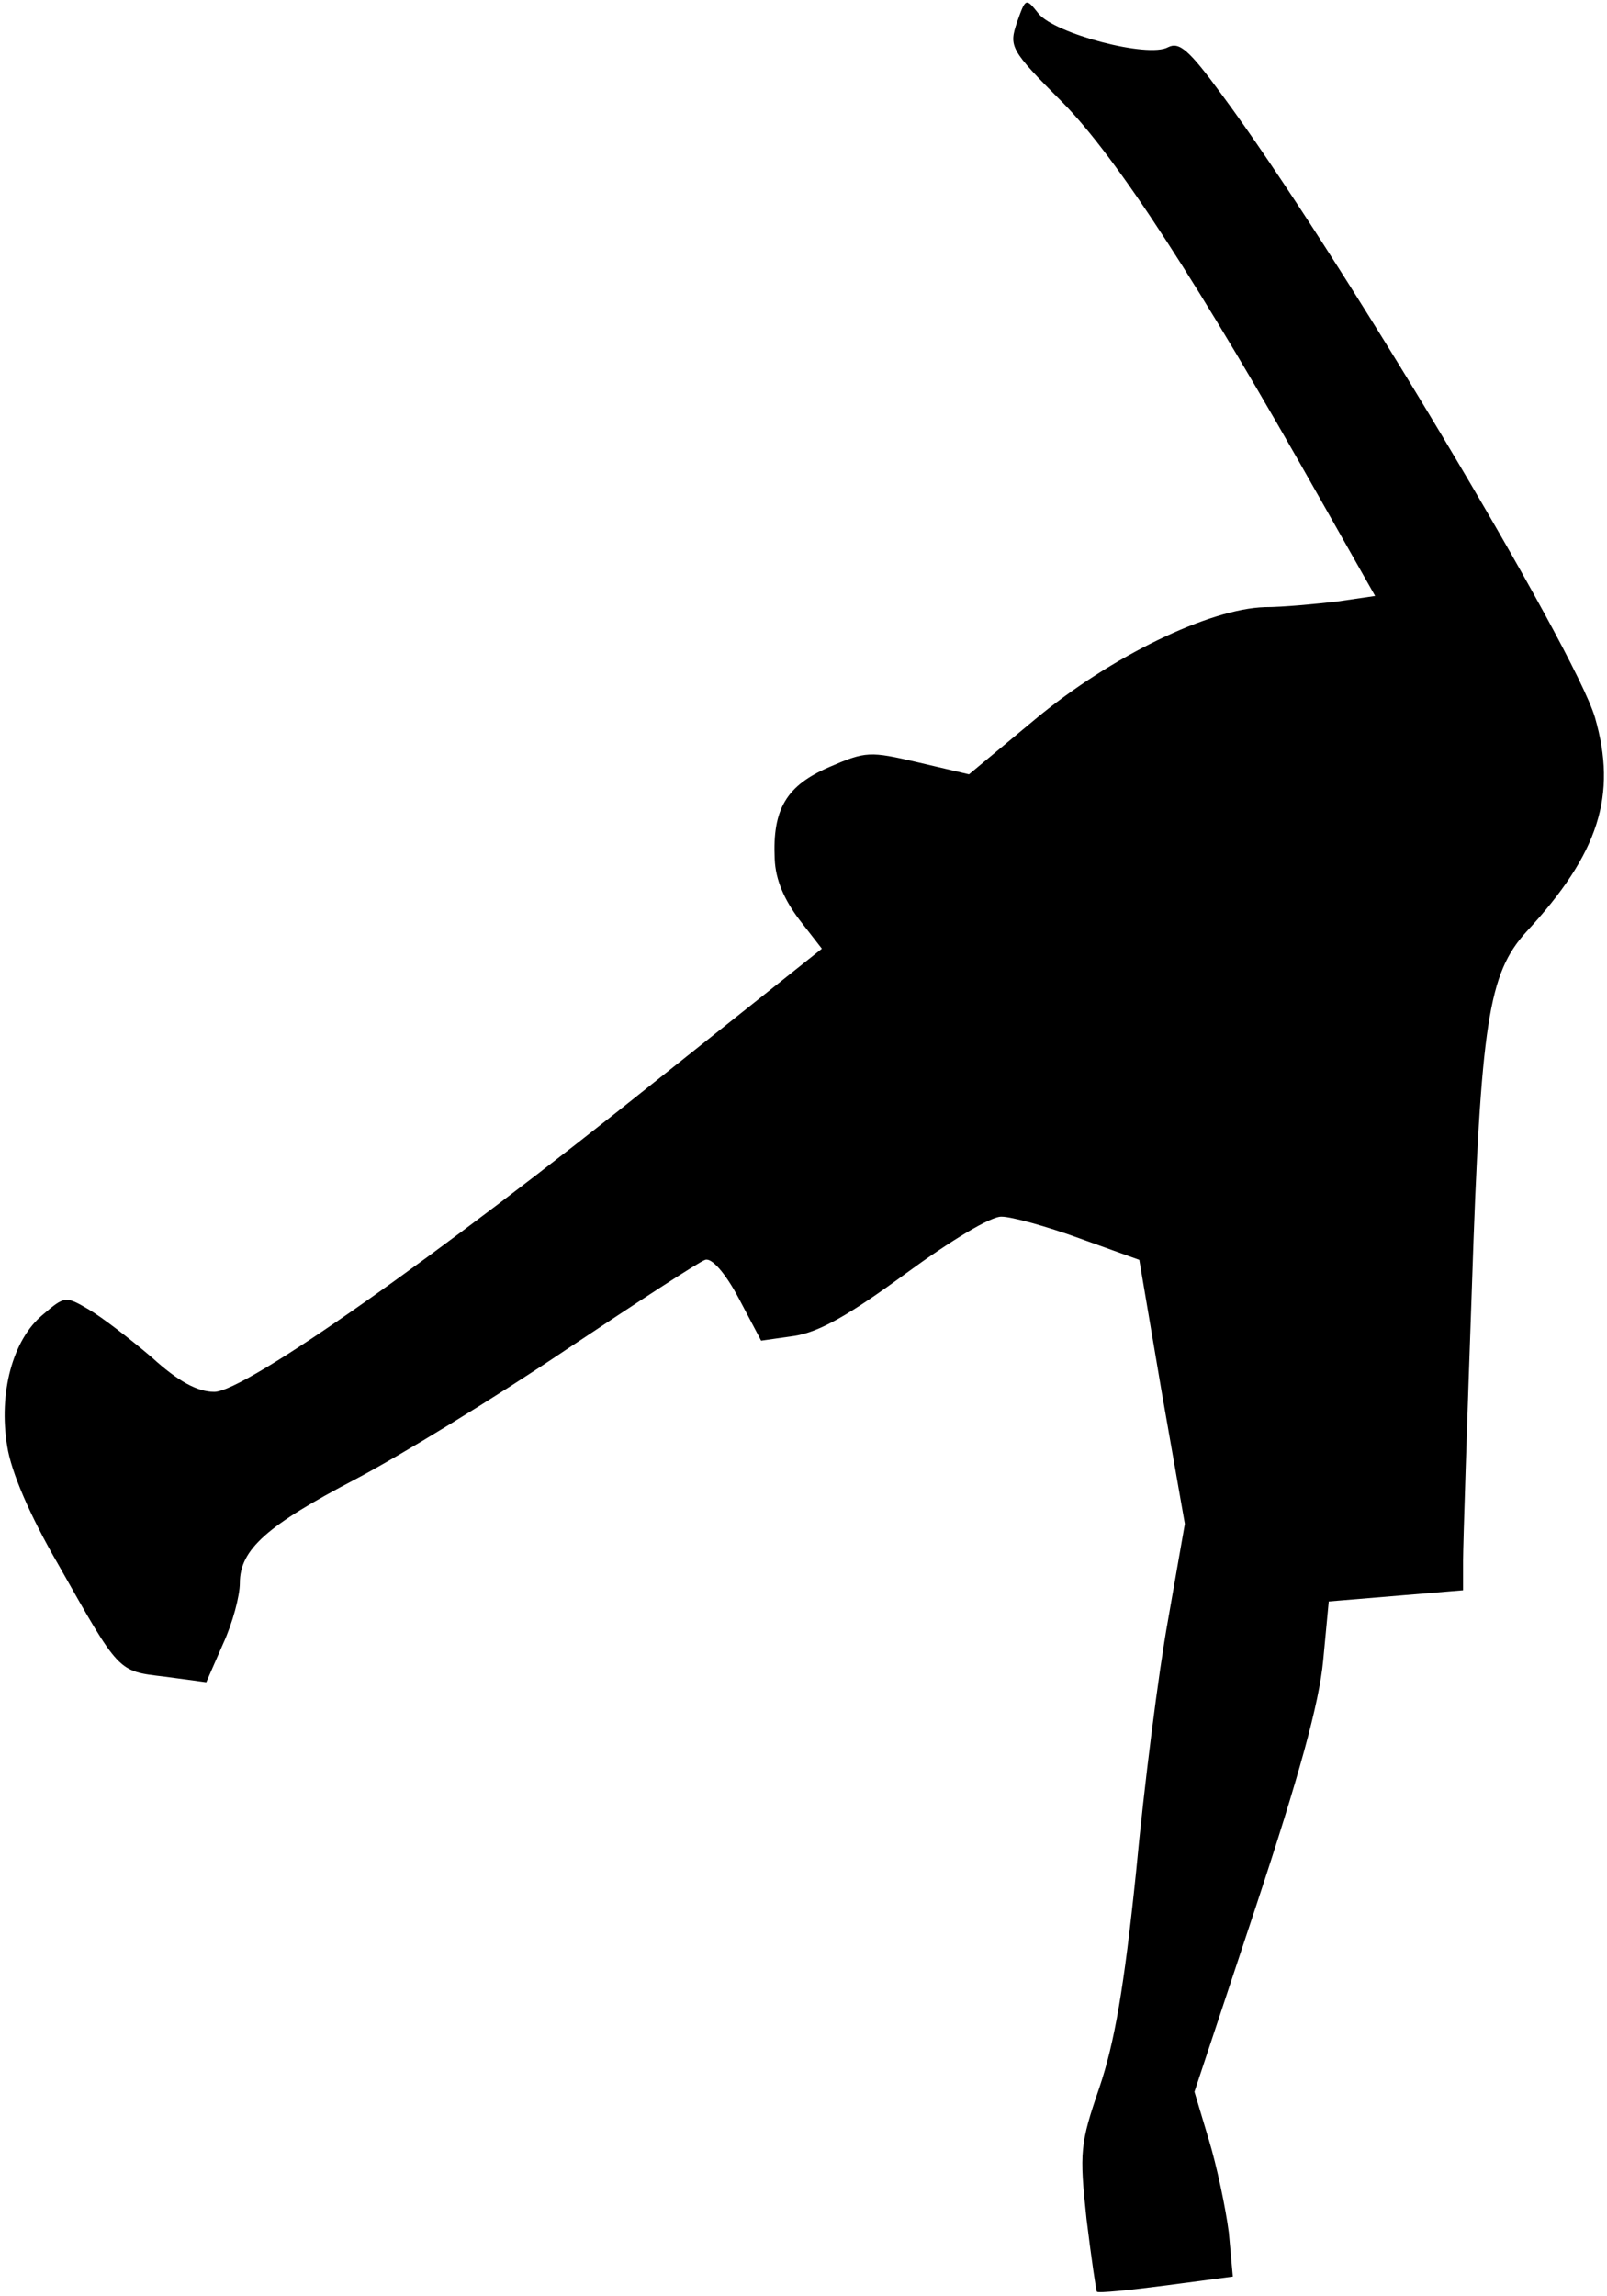<?xml version="1.0" standalone="no"?>
<!DOCTYPE svg PUBLIC "-//W3C//DTD SVG 20010904//EN"
 "http://www.w3.org/TR/2001/REC-SVG-20010904/DTD/svg10.dtd">
<svg version="1.0" xmlns="http://www.w3.org/2000/svg"
 width="201pt" height="287pt" viewBox="0 0 201 287"
 preserveAspectRatio="xMidYMid meet">
<g transform="translate(0,287) scale(0.1,-0.1)"
fill="#000000" stroke="none">
<path fill="#000000" stroke="none" d="M1272 2842 c-10 -30 -9 -34 57 -100 68
-69 170 -226 323 -497 l68 -120 -48 -7 c-26 -3 -67 -7 -90 -7 -69 -2 -192 -61
-287 -140 l-83 -69 -64 15 c-60 14 -65 14 -111 -6 -53 -23 -71 -52 -68 -115 1
-26 12 -51 31 -76 l28 -36 -206 -164 c-278 -223 -516 -390 -554 -390 -21 0
-45 13 -78 43 -27 23 -62 50 -79 60 -29 17 -30 17 -58 -7 -37 -31 -55 -97 -44
-164 5 -32 28 -86 64 -148 77 -136 74 -133 133 -140 l52 -7 21 48 c12 26 21
60 21 76 0 42 34 72 145 130 55 29 173 101 262 161 90 60 168 111 175 113 8 3
25 -16 42 -48 l28 -53 42 6 c31 5 68 26 139 78 56 41 107 72 120 71 12 0 56
-12 97 -27 l75 -27 28 -165 29 -165 -21 -120 c-12 -66 -30 -208 -40 -315 -15
-145 -27 -214 -46 -270 -24 -70 -25 -80 -16 -164 6 -49 12 -90 13 -91 2 -2 41
2 87 8 l83 11 -5 55 c-4 31 -15 83 -25 116 l-18 60 77 232 c54 163 79 254 84
307 l7 74 84 7 84 7 0 37 c0 20 5 173 11 341 11 333 21 393 68 445 91 98 114
171 86 268 -25 85 -326 589 -467 779 -41 56 -53 66 -67 59 -25 -14 -142 17
-162 42 -16 20 -16 20 -27 -11z"/>
</g>
</svg>
